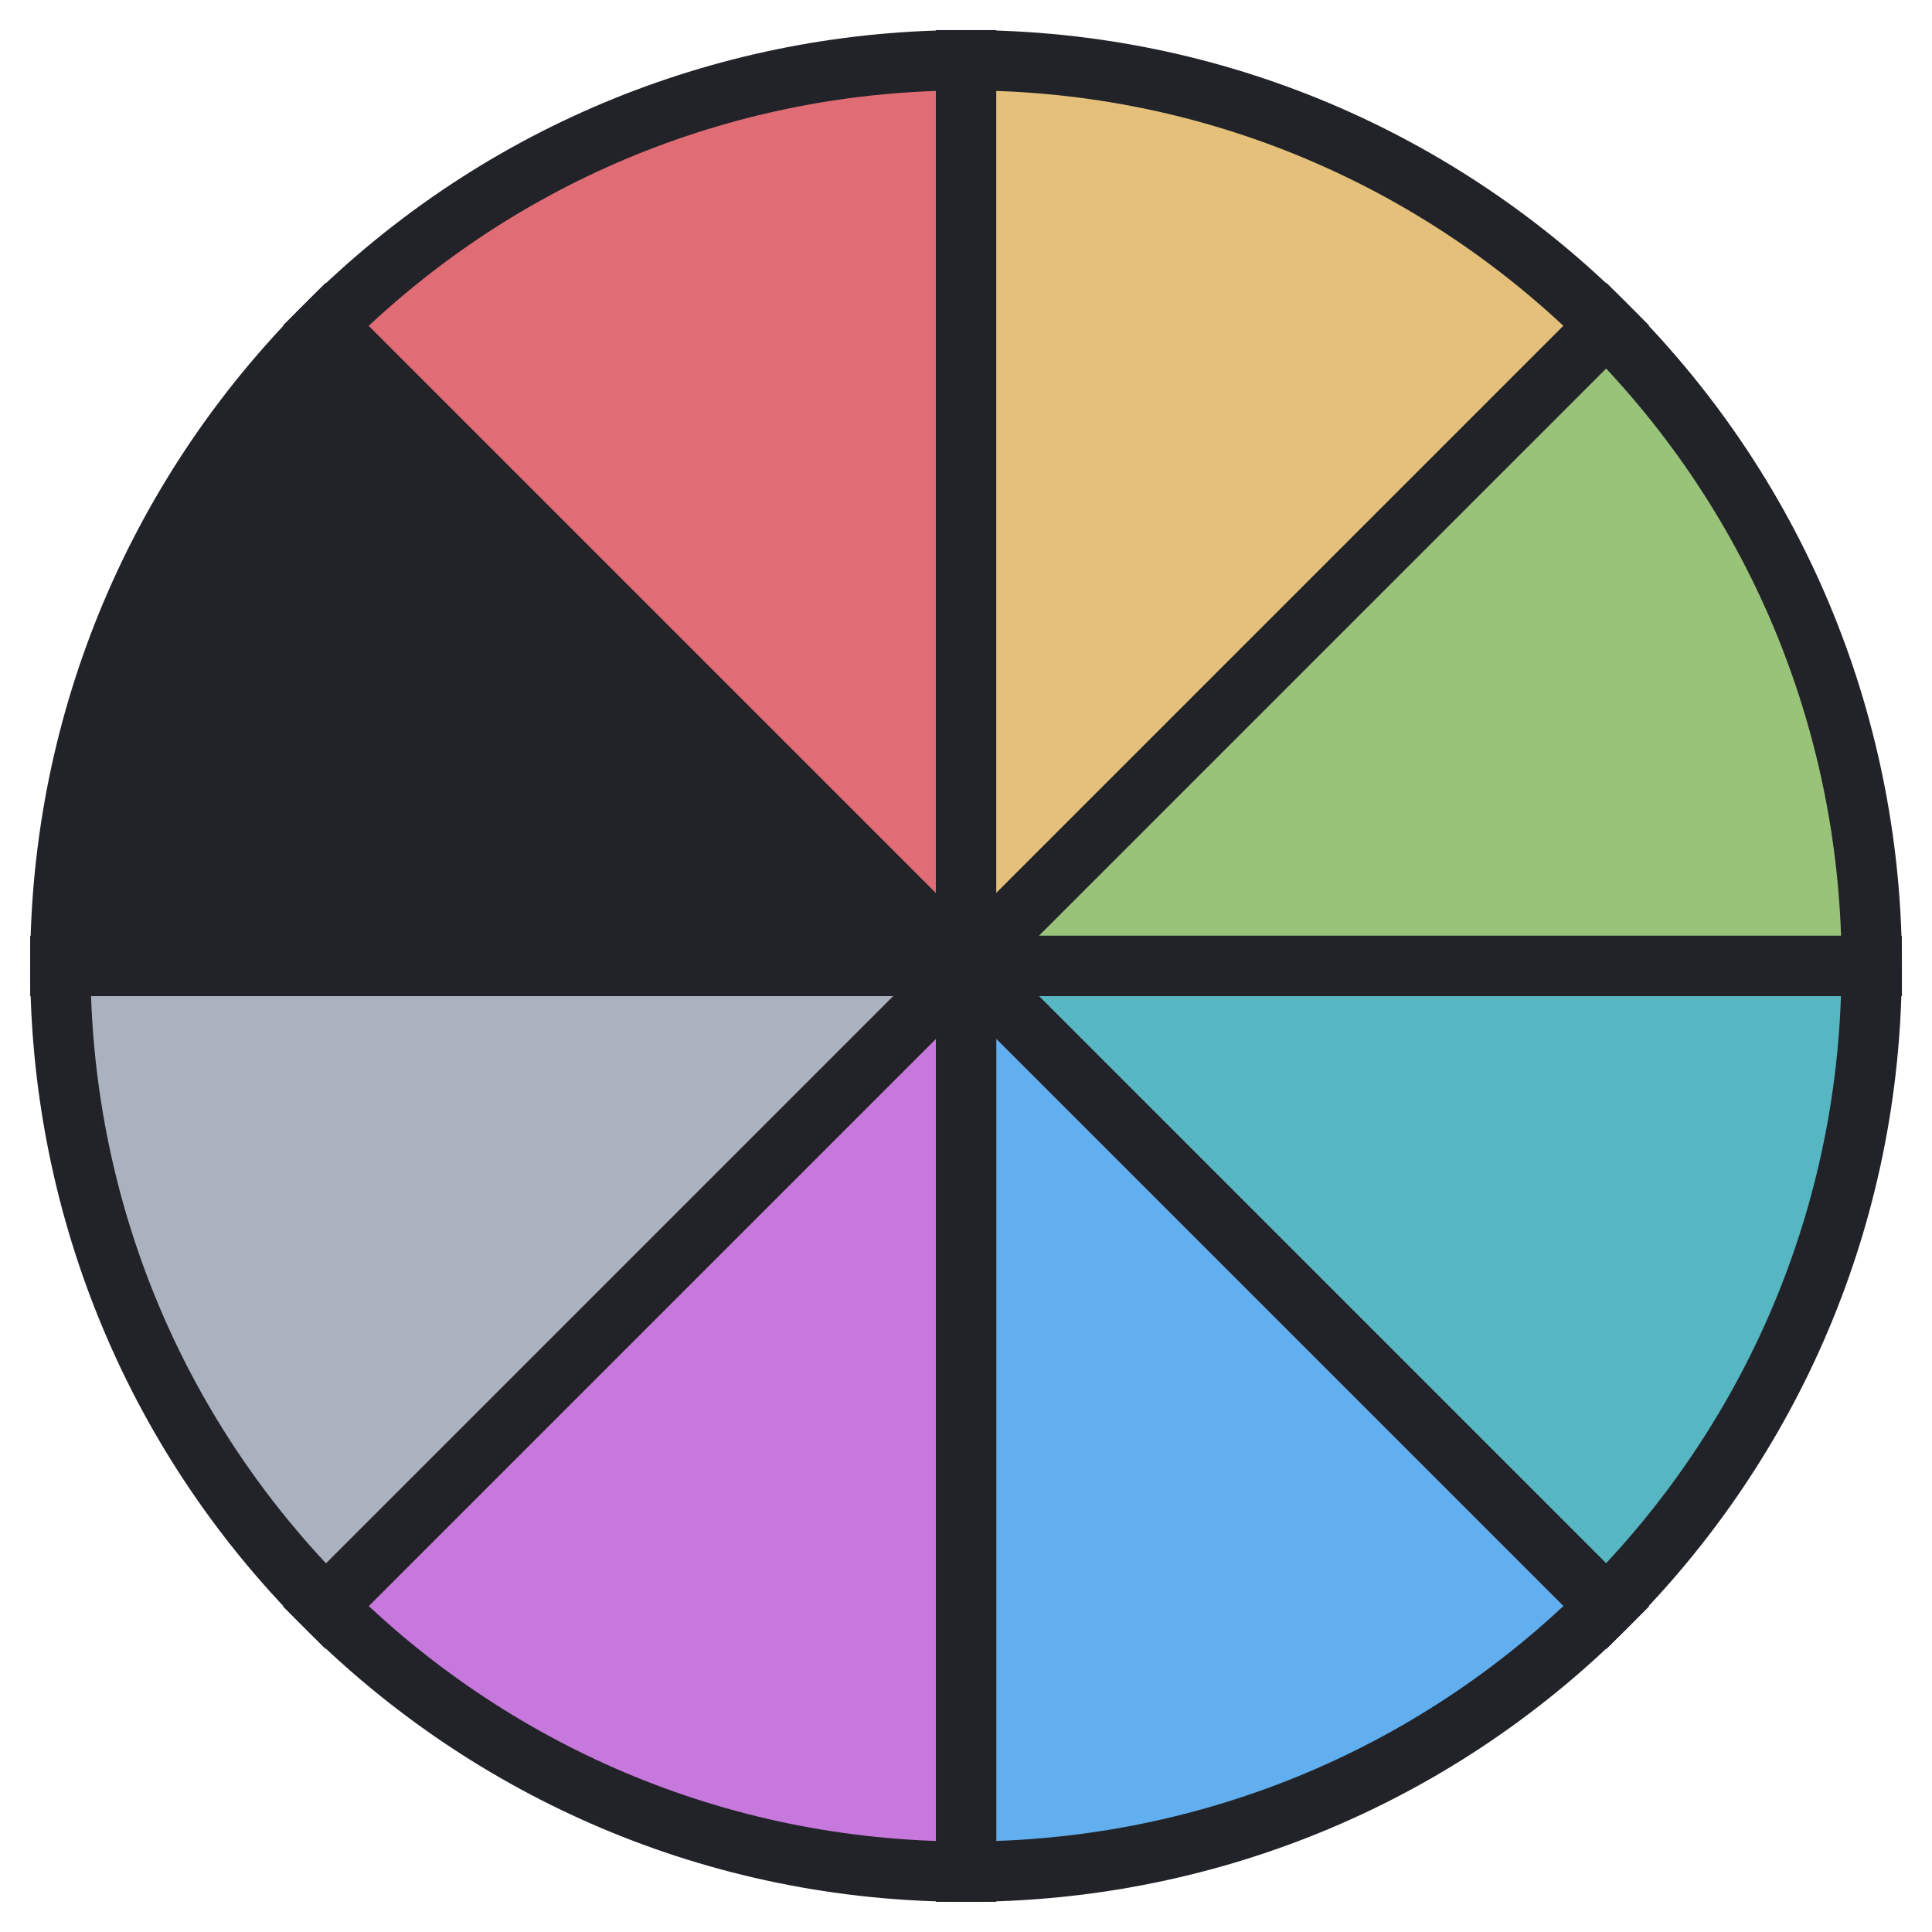 <?xml version="1.0" encoding="UTF-8" standalone="no"?>
<!-- Created with Inkscape (http://www.inkscape.org/) -->

<svg
   width="64"
   height="64"
   viewBox="0 0 16.933 16.933"
   version="1.1"
   id="svg8"
   inkscape:version="1.1 (c4e8f9ed74, 2021-05-24)"
   sodipodi:docname="gpick.svg"
   xmlns:inkscape="http://www.inkscape.org/namespaces/inkscape"
   xmlns:sodipodi="http://sodipodi.sourceforge.net/DTD/sodipodi-0.dtd"
   xmlns="http://www.w3.org/2000/svg"
   xmlns:svg="http://www.w3.org/2000/svg"
   xmlns:rdf="http://www.w3.org/1999/02/22-rdf-syntax-ns#"
   xmlns:cc="http://creativecommons.org/ns#"
   xmlns:dc="http://purl.org/dc/elements/1.1/">
  <defs
     id="defs2" />
  <sodipodi:namedview
     id="base"
     pagecolor="#ffffff"
     bordercolor="#666666"
     borderopacity="1.0"
     inkscape:pageopacity="0.0"
     inkscape:pageshadow="2"
     inkscape:zoom="7.9195959"
     inkscape:cx="38.954008"
     inkscape:cy="33.903245"
     inkscape:document-units="px"
     inkscape:current-layer="layer1"
     showgrid="false"
     units="px"
     inkscape:window-width="1896"
     inkscape:window-height="1006"
     inkscape:window-x="10"
     inkscape:window-y="60"
     inkscape:window-maximized="0"
     inkscape:pagecheckerboard="0" />
  <g
     inkscape:label="Layer 1"
     inkscape:groupmode="layer"
     id="layer1"
     transform="translate(0,-280.067)">
    <path
       style="opacity:1;fill:#212328;fill-opacity:1;stroke:#212328;stroke-width:0.529;stroke-linecap:square;stroke-linejoin:miter;stroke-miterlimit:4;stroke-dasharray:none;stroke-opacity:1"
       d="M 8.467,288.533 H 0.529 c 0,-2.192 0.888,-4.176 2.325,-5.613 z"
       id="path815"
       inkscape:connector-curvature="0"
       sodipodi:nodetypes="cccc" />
    <path
       sodipodi:nodetypes="cccc"
       inkscape:connector-curvature="0"
       id="path879"
       d="m 8.467,288.533 -5.613,-5.613 c 1.55,-1.55 3.581,-2.325 5.613,-2.325 z"
       style="opacity:1;fill:#e06c75;fill-opacity:1;stroke:#212328;stroke-width:0.529;stroke-linecap:square;stroke-linejoin:miter;stroke-miterlimit:4;stroke-dasharray:none;stroke-opacity:1" />
    <path
       style="opacity:1;fill:#e5c07b;fill-opacity:1;stroke:#212328;stroke-width:0.529;stroke-linecap:square;stroke-linejoin:miter;stroke-miterlimit:4;stroke-dasharray:none;stroke-opacity:1"
       d="m 8.467,288.533 1e-7,-7.938 c 2.192,0 4.176,0.888 5.613,2.325 z"
       id="path881"
       inkscape:connector-curvature="0"
       sodipodi:nodetypes="cccc" />
    <path
       sodipodi:nodetypes="cccc"
       inkscape:connector-curvature="0"
       id="path883"
       d="m 8.467,288.533 5.613,-5.613 c 1.55,1.55 2.325,3.581 2.325,5.613 z"
       style="opacity:1;fill:#98c379;fill-opacity:1;stroke:#212328;stroke-width:0.529;stroke-linecap:square;stroke-linejoin:miter;stroke-miterlimit:4;stroke-dasharray:none;stroke-opacity:1" />
    <path
       style="opacity:1;fill:#56b6c2;fill-opacity:1;stroke:#212328;stroke-width:0.529;stroke-linecap:square;stroke-linejoin:miter;stroke-miterlimit:4;stroke-dasharray:none;stroke-opacity:1"
       d="m 8.467,288.533 h 7.937 c 1e-6,2.192 -0.888,4.176 -2.325,5.613 z"
       id="path885"
       inkscape:connector-curvature="0"
       sodipodi:nodetypes="cccc" />
    <path
       sodipodi:nodetypes="cccc"
       inkscape:connector-curvature="0"
       id="path887"
       d="m 8.467,288.533 5.613,5.613 c -1.55,1.55 -3.581,2.325 -5.613,2.325 z"
       style="opacity:1;fill:#61afef;fill-opacity:1;stroke:#212328;stroke-width:0.529;stroke-linecap:square;stroke-linejoin:miter;stroke-miterlimit:4;stroke-dasharray:none;stroke-opacity:1" />
    <path
       style="opacity:1;fill:#c678dd;fill-opacity:1;stroke:#212328;stroke-width:0.529;stroke-linecap:square;stroke-linejoin:miter;stroke-miterlimit:4;stroke-dasharray:none;stroke-opacity:1"
       d="m 8.467,288.533 -1.2e-6,7.938 c -2.192,0 -4.176,-0.888 -5.613,-2.325 z"
       id="path889"
       inkscape:connector-curvature="0"
       sodipodi:nodetypes="cccc" />
    <path
       sodipodi:nodetypes="cccc"
       inkscape:connector-curvature="0"
       id="path891"
       d="m 8.467,288.533 -5.613,5.613 C 1.304,292.596 0.529,290.565 0.529,288.533 Z"
       style="opacity:1;fill:#abb2bf;fill-opacity:1;stroke:#212328;stroke-width:0.529;stroke-linecap:square;stroke-linejoin:miter;stroke-miterlimit:4;stroke-dasharray:none;stroke-opacity:1" />
  </g>
</svg>
